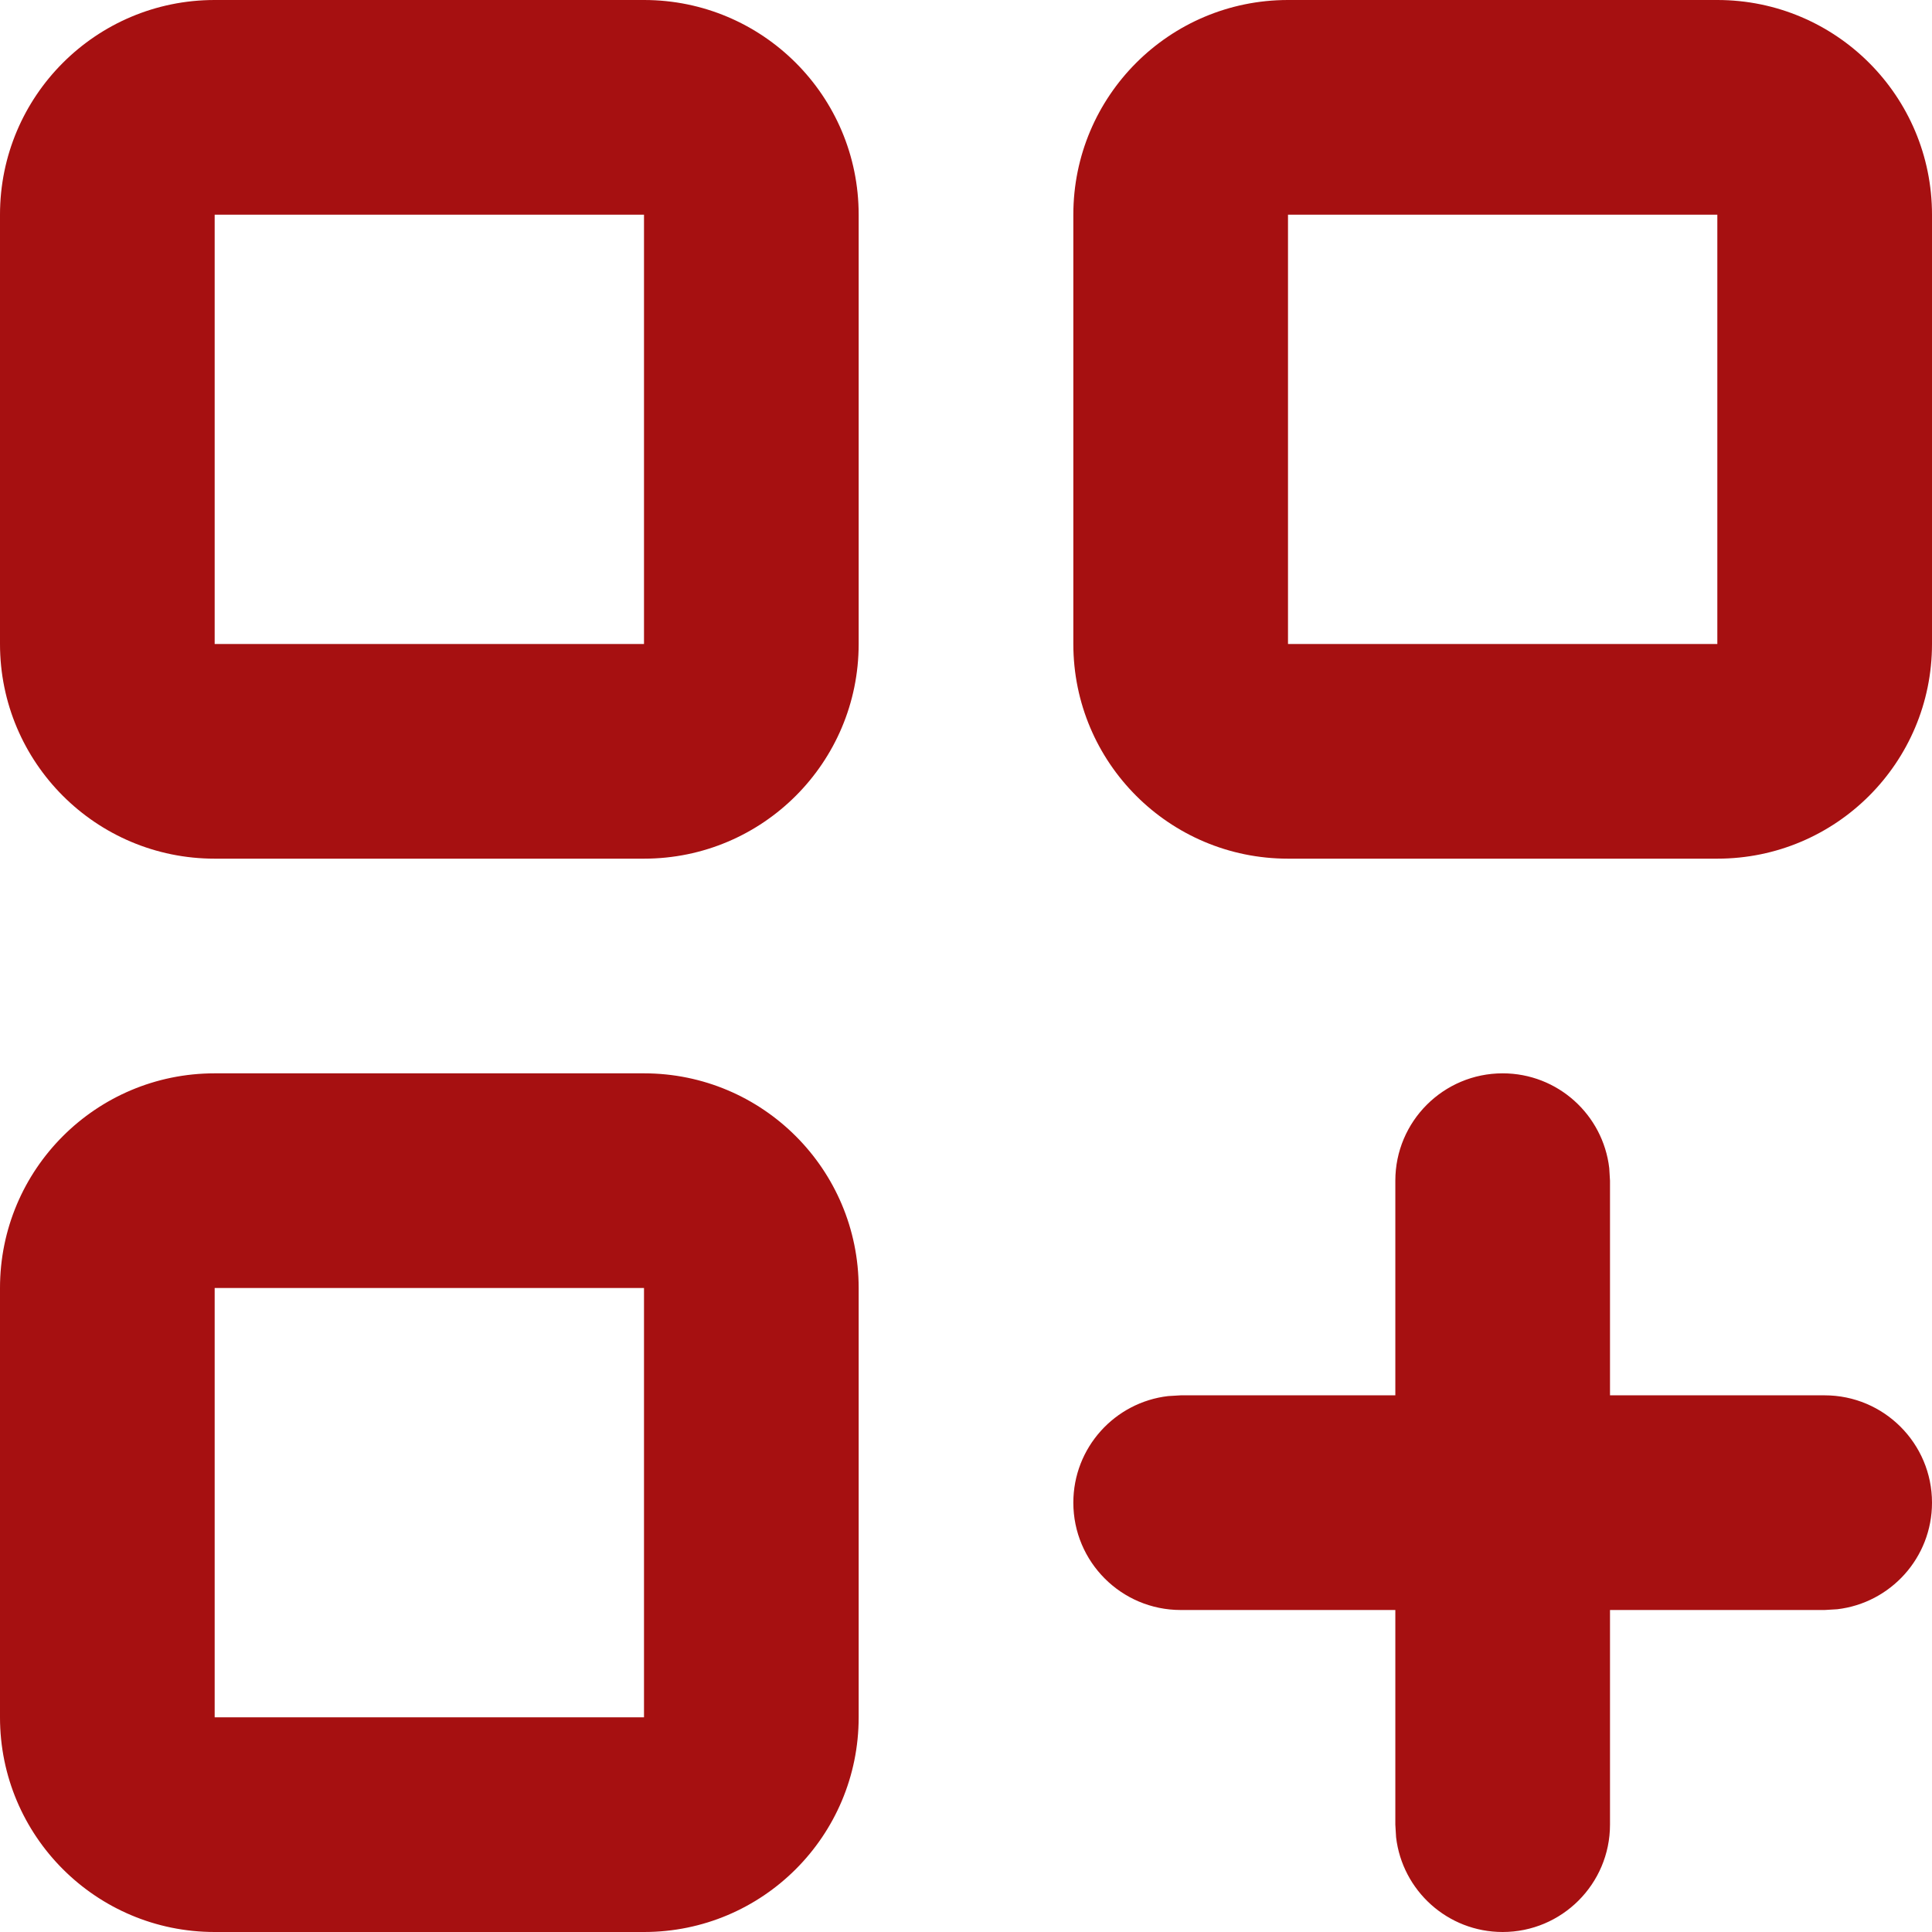 <svg width="18" height="18" viewBox="0 0 18 18" fill="none" xmlns="http://www.w3.org/2000/svg">
<path fill-rule="evenodd" clip-rule="evenodd" d="M6 0H2C0.895 0 0 0.895 0 2V6C0 7.105 0.895 8 2 8H6C7.105 8 8 7.105 8 6V2C8 0.895 7.105 0 6 0ZM2 2H6V6H2V2ZM16 0H12C10.895 0 10 0.895 10 2V6C10 7.105 10.895 8 12 8H16C17.105 8 18 7.105 18 6V2C18 0.895 17.105 0 16 0ZM12 2H16V6H12V2ZM2 10H6C7.105 10 8 10.895 8 12V16C8 17.105 7.105 18 6 18H2C0.895 18 0 17.105 0 16V12C0 10.895 0.895 10 2 10ZM6 12H2V16H6V12ZM14.993 10.883C14.935 10.386 14.513 10 14 10C13.448 10 13 10.448 13 11V13H11L10.883 13.007C10.386 13.065 10 13.487 10 14C10 14.552 10.448 15 11 15H13V17L13.007 17.117C13.065 17.614 13.487 18 14 18C14.552 18 15 17.552 15 17V15H17L17.117 14.993C17.614 14.935 18 14.513 18 14C18 13.448 17.552 13 17 13H15V11L14.993 10.883Z" fill="#A61011"/>
</svg>
